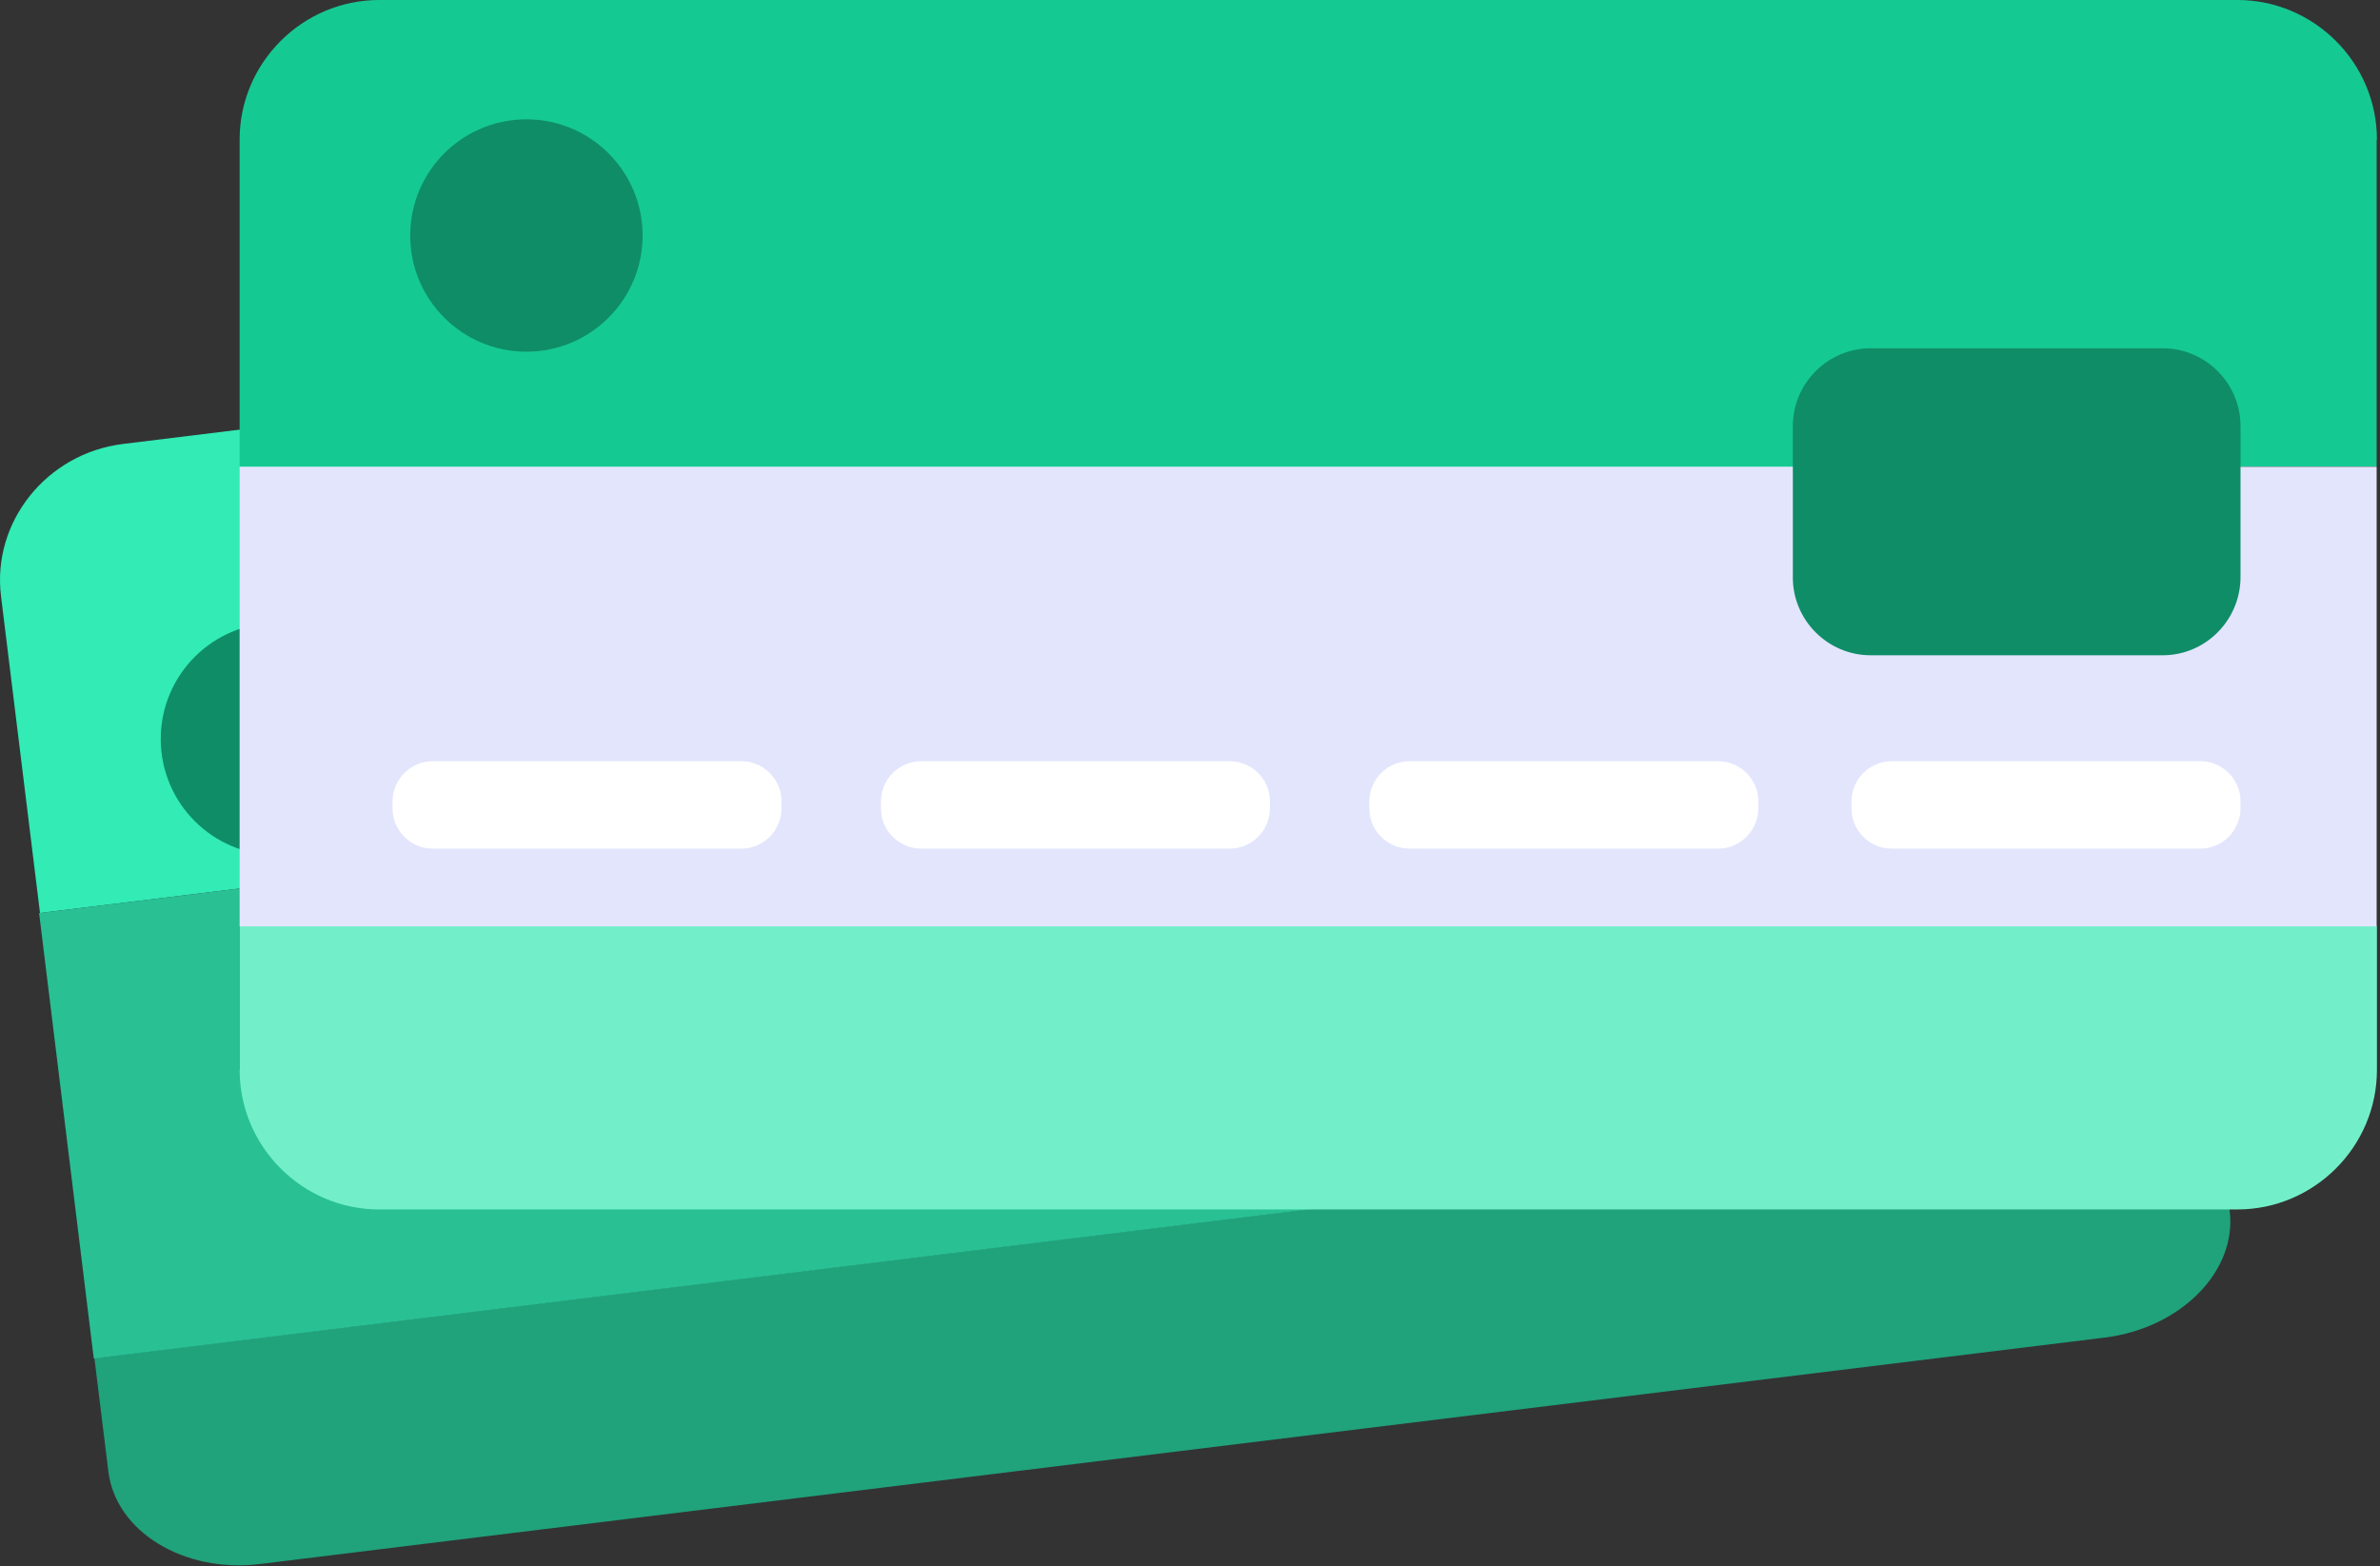 <svg width="351" viewBox="0 0 351 231" fill="none" xmlns="http://www.w3.org/2000/svg">
<rect x="0" y="0" width="351" height="231" fill="#333333" stroke="none"/>
<path d="M15.98 217.012C17.072 225.916 27.152 232.048 38.366 230.662L310.397 197.272C321.611 195.886 329.927 187.486 328.835 178.583L326.777 161.909L13.922 200.296L15.98 217.012Z" fill="#20A27B"/>
<path d="M313.001 49.518C311.657 38.556 301.367 30.702 290.153 32.088L18.122 65.478C6.908 66.864 -1.198 76.943 0.146 87.905L5.9 134.651L318.755 96.263L313.001 49.518Z" fill="#32EBB5"/>
<rect x="5.768" y="134.664" width="315.148" height="66.188" transform="rotate(-6.996 5.768 134.664)" fill="#29C094"/>
<path d="M40.843 126.125C50.307 126.125 57.979 118.453 57.979 108.989C57.979 99.525 50.307 91.853 40.843 91.853C31.379 91.853 23.707 99.525 23.707 108.989C23.707 118.453 31.379 126.125 40.843 126.125Z" fill="#0F8D67"/>
<path d="M287.926 140.993L245.171 146.243C238.913 146.999 233.159 142.505 232.403 136.289L229.673 114.113C228.917 107.855 233.411 102.101 239.627 101.345L282.382 96.095C288.64 95.339 294.394 99.833 295.15 106.049L297.88 128.225C298.636 134.483 294.142 140.237 287.926 140.993Z" fill="#978CFF"/>
<path d="M35.34 157.792C35.34 169.09 44.58 178.372 55.92 178.372H329.967C341.265 178.372 350.547 169.132 350.547 157.792V136.583H35.382V157.792H35.34Z" fill="#72EFC9"/>
<path d="M350.547 20.58C350.547 9.282 341.307 0 329.967 0H55.92C44.622 0 35.34 9.24 35.34 20.58V68.795H350.505V20.58H350.547Z" fill="#15C993"/>
<rect x="35.34" y="68.837" width="315.165" height="67.787" fill="#E3E5FC"/>
<path d="M77.634 51.869C87.098 51.869 94.77 44.197 94.77 34.733C94.77 25.27 87.098 17.598 77.634 17.598C68.17 17.598 60.498 25.27 60.498 34.733C60.498 44.197 68.17 51.869 77.634 51.869Z" fill="#0F8D67"/>
<path d="M318.964 96.641H275.872C269.572 96.641 264.406 91.475 264.406 85.175V62.831C264.406 56.531 269.572 51.365 275.872 51.365H318.964C325.264 51.365 330.43 56.531 330.43 62.831V85.175C330.388 91.475 325.264 96.641 318.964 96.641Z" fill="#0F8D67"/>
<path d="M109.342 125.159H63.815C60.581 125.159 57.893 122.513 57.893 119.237V118.187C57.893 114.953 60.539 112.265 63.815 112.265H109.342C112.576 112.265 115.264 114.911 115.264 118.187V119.237C115.222 122.513 112.576 125.159 109.342 125.159Z" fill="white"/>
<path d="M181.371 125.159H135.844C132.61 125.159 129.922 122.513 129.922 119.237V118.187C129.922 114.953 132.568 112.265 135.844 112.265H181.371C184.605 112.265 187.293 114.911 187.293 118.187V119.237C187.251 122.513 184.605 125.159 181.371 125.159Z" fill="white"/>
<path d="M253.401 125.159H207.873C204.639 125.159 201.951 122.513 201.951 119.237V118.187C201.951 114.953 204.597 112.265 207.873 112.265H253.401C256.635 112.265 259.323 114.911 259.323 118.187V119.237C259.281 122.513 256.635 125.159 253.401 125.159Z" fill="white"/>
<path d="M324.508 125.159H278.981C275.747 125.159 273.059 122.513 273.059 119.237V118.187C273.059 114.953 275.705 112.265 278.981 112.265H324.508C327.742 112.265 330.43 114.911 330.43 118.187V119.237C330.388 122.513 327.742 125.159 324.508 125.159Z" fill="white"/>
</svg>

